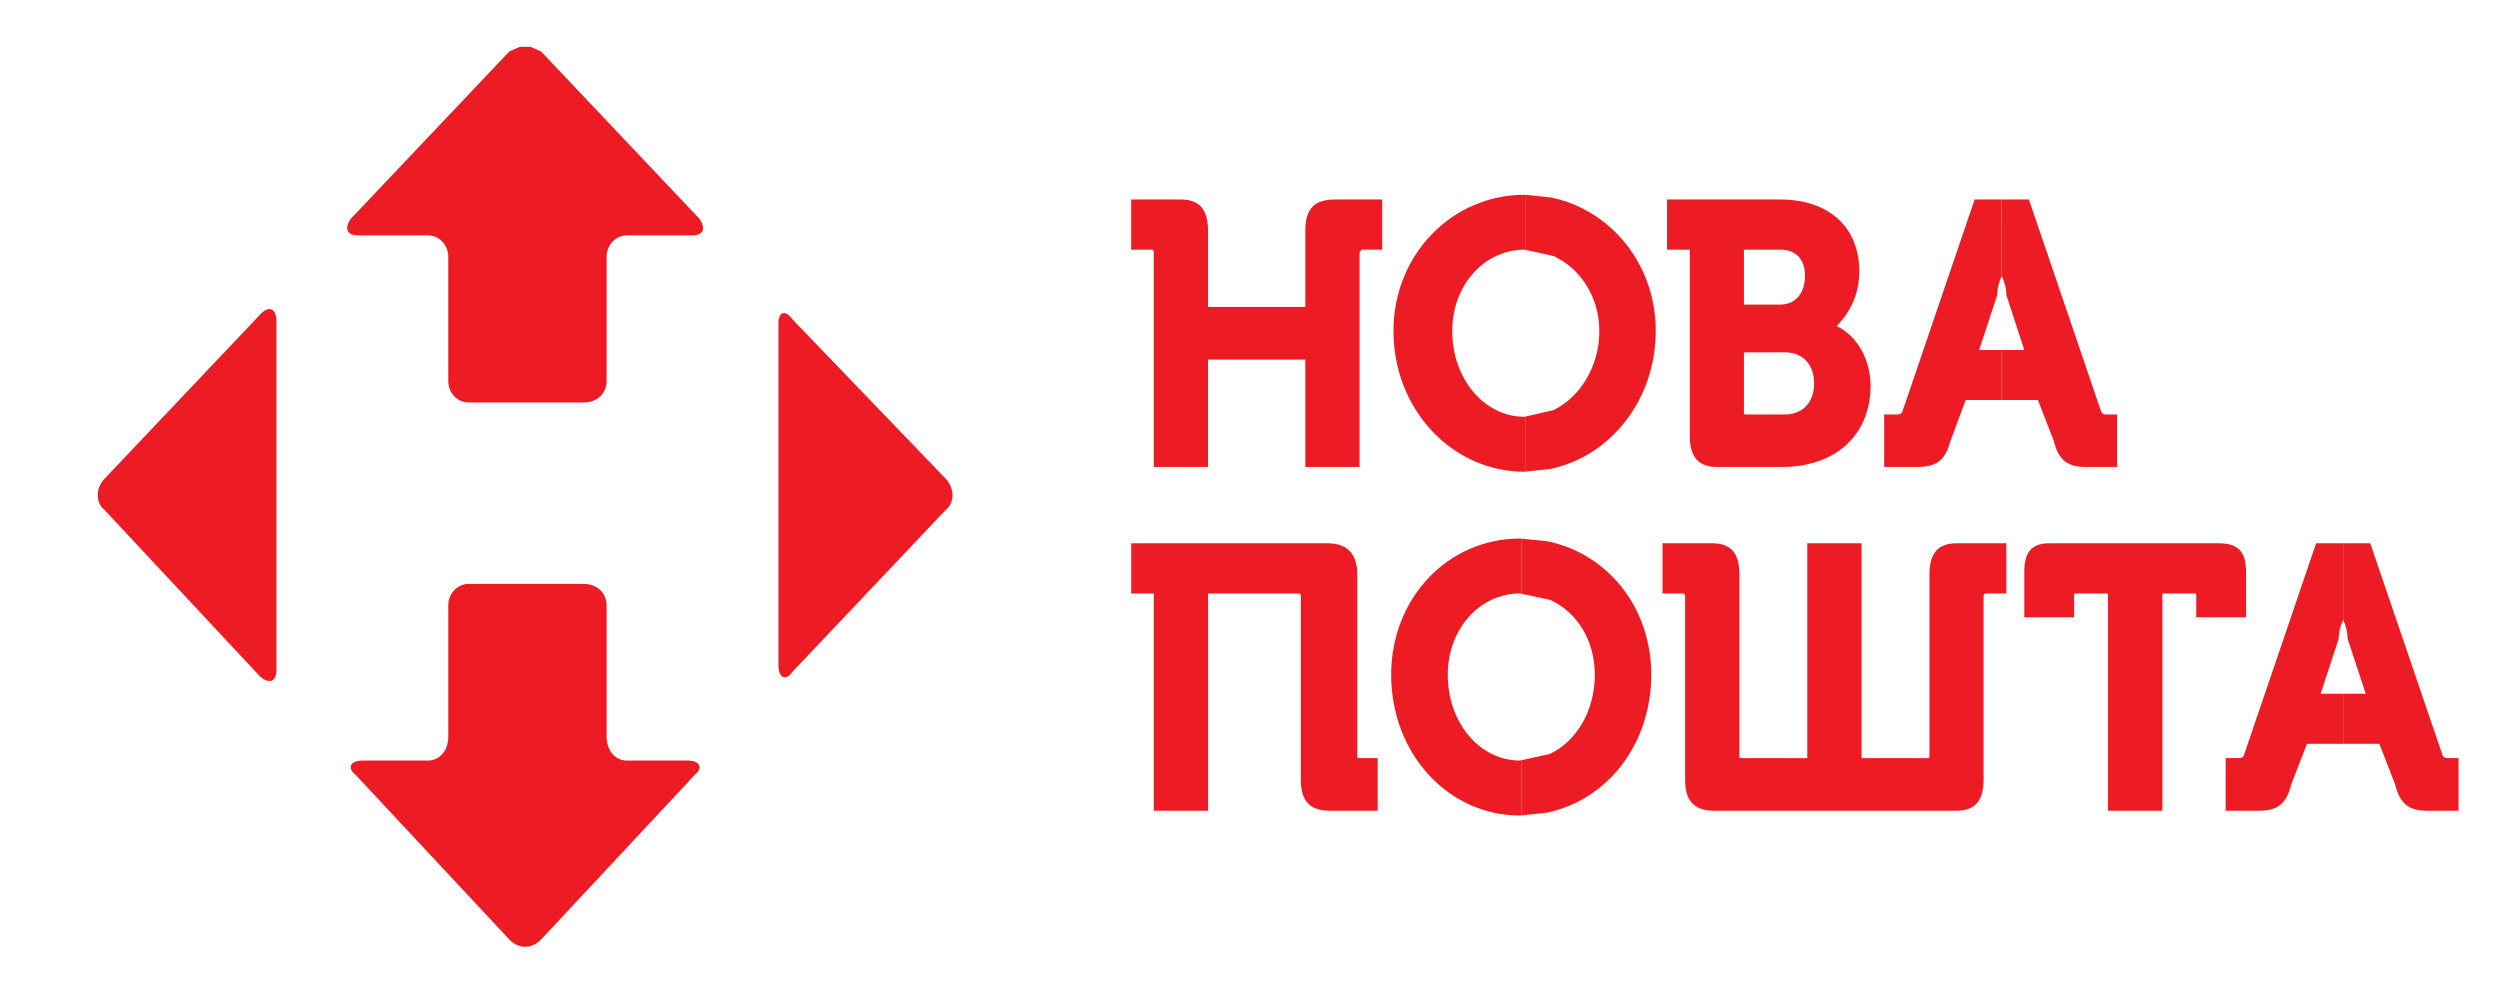 <?xml version="1.0" encoding="UTF-8" standalone="no"?>
<svg
   xmlns:dc="http://purl.org/dc/elements/1.1/"
   xmlns:cc="http://creativecommons.org/ns#"
   xmlns:rdf="http://www.w3.org/1999/02/22-rdf-syntax-ns#"
   xmlns:svg="http://www.w3.org/2000/svg"
   xmlns="http://www.w3.org/2000/svg"
   id="svg8"
   version="1.1"
   viewBox="0 0 179 71"
   height="71mm"
   width="179mm">
  <defs
     id="defs2" />
  <g
     transform="translate(0,-226)"
     id="layer1">
    <g
       id="layer1-8"
       transform="matrix(0.805,0,0,0.859,6.993,-610.188)">
      <g
         id="g4203"
         transform="matrix(0.968,0,0,0.964,77.34,1074.547)">
        <path
           id="path3433"
           style="fill:#ed1c24;fill-opacity:1;fill-rule:evenodd;stroke:none"
           d="m 15.068,-87.63 c 0,0 0,0 4.562,0 1.663,0 2.5,0.825 2.5,2.688 0,0 0,0 0,6.6 0,0 0,0 8.938,0 0,0 0,0 0,-6.6 0,-1.863 0.825,-2.688 2.7,-2.688 0,0 0,0 4.362,0 0,0 0,0 0,4.338 0,0 0,0 -1.863,0 0,0 -0.212,0.212 -0.212,0.212 0,0 0,0 0,18.575 0,0 0,0 -4.987,0 0,0 0,0 0,-9.287 0,0 0,0 -8.938,0 0,0 0,0 0,9.287 0,0 0,0 -4.987,0 0,0 0,0 0,-18.575 0,0 0,-0.212 -0.212,-0.212 0,0 0,0 -1.863,0 0,0 0,0 0,-4.338 z" />
        <path
           id="path3435"
           style="fill:#ed1c24;fill-opacity:1;fill-rule:evenodd;stroke:none"
           d="m 51.218,-88.042 0.113,0.013 v 4.763 l -0.113,-0.025 c -3.737,0 -6.65,3.1 -6.65,7.025 0,4.125 2.913,7.425 6.65,7.425 l 0.113,-0.025 v 4.763 l -0.113,0.013 c -6.65,0 -12.05,-5.362 -12.05,-12.175 0,-6.612 5.4,-11.775 12.05,-11.775 z" />
        <path
           id="path3437"
           style="fill:#ed1c24;fill-opacity:1;fill-rule:evenodd;stroke:none"
           d="m 51.331,-88.03 2.312,0.225 c 5.487,1.075 9.625,5.75 9.625,11.537 0,5.95 -4.138,10.812 -9.625,11.925 l -2.312,0.237 v -4.763 l 2.538,-0.55 c 2.45,-1.125 4.213,-3.763 4.213,-6.85 0,-2.95 -1.762,-5.425 -4.213,-6.475 l -2.538,-0.525 z" />
        <path
           id="path3439"
           style="fill:#ed1c24;fill-opacity:1;fill-rule:evenodd;stroke:none"
           d="m 64.306,-87.63 c 0,0 0,0 6.963,0 h 3.325 v 4.338 h -0.312 c -0.412,0 -1.25,0 -2.913,0 0,0 0,0 0,4.75 0,0 0,0 1.413,0 h 1.812 v 4.125 h -1.062 c -0.525,0 -1.225,0 -2.163,0 0,0 0,0 0,5.162 0,0.212 0,0.212 0.212,0.212 0,0 0,0 1.488,0 h 1.525 v 4.537 h -0.438 c -0.75,0 -2.263,0 -5.275,0 -1.663,0 -2.487,-0.825 -2.487,-2.688 v -16.1 c 0,0 0,0 -2.087,0 0,0 0,0 0,-4.338 z" />
        <path
           id="path3441"
           style="fill:#ed1c24;fill-opacity:1;fill-rule:evenodd;stroke:none"
           d="m 74.593,-87.63 h 0.1 c 4.575,0 7.275,2.475 7.275,6.2 0,2.263 -1.038,3.712 -2.075,4.75 1.875,0.825 3.112,2.888 3.112,5.15 0,4.338 -3.325,7.025 -8.1,7.025 0,0 0,0 -0.087,0 h -0.225 v -4.537 h 0.512 c 1.663,0 2.712,-1.038 2.712,-2.688 0,-1.65 -1.05,-2.688 -2.712,-2.688 0,0 0,0 -0.463,0 h -0.05 v -4.125 h 0.1 c 1.462,0 2.288,-1.038 2.288,-2.475 0,-1.45 -0.825,-2.275 -2.288,-2.275 0,0 0,0 -0.05,0 h -0.05 z" />
        <path
           id="path3443"
           style="fill:#ed1c24;fill-opacity:1;fill-rule:evenodd;stroke:none"
           d="m 92.568,-87.63 c 0,0 0,0 2.1,0 h 0.388 v 6.612 c -0.2,0.412 -0.412,1.025 -0.412,1.65 0,0 0,0 -1.663,4.75 0,0 0,0 1.762,0 h 0.312 v 4.325 h -1.125 c -0.637,0 -1.363,0 -2.188,0 0,0 0,0 -1.462,3.725 -0.412,1.438 -1.238,2.062 -2.9,2.062 0,0 0,0 -3.125,0 0,0 0,0 0,-4.537 0,0 0,0 1.038,0 0.425,0 0.425,0 0.625,-0.212 0,0 0,0 6.65,-18.375 z" />
        <path
           id="path3445"
           style="fill:#ed1c24;fill-opacity:1;fill-rule:evenodd;stroke:none"
           d="m 95.056,-87.63 h 2.5 c 0,0 0,0 6.65,18.375 0.2,0.212 0.2,0.212 0.613,0.212 0,0 0,0 0.838,0 0,0 0,0 0,4.537 0,0 0,0 -2.913,0 -1.663,0 -2.487,-0.625 -2.912,-2.275 0,0 0,0 -1.45,-3.513 0,0 0,0 -2.8,0 h -0.525 v -4.325 h 2.075 c 0,0 0,0 -1.65,-4.75 0,-0.625 -0.212,-1.238 -0.425,-1.65 z" />
        <path
           id="path3447"
           style="fill:#ed1c24;fill-opacity:1;fill-rule:evenodd;stroke:none"
           d="m 15.068,-57.905 c 0,0 0,0 18.075,0 1.663,0 2.7,0.825 2.7,2.688 0,0 0,0 0,15.688 0,0.2 0,0.2 0.212,0.2 0,0 0,0 1.663,0 0,0 0,0 0,4.55 0,0 0,0 -4.362,0 -1.875,0 -2.7,-0.825 -2.7,-2.688 0,0 0,0 0,-15.887 0,0 0,-0.212 -0.212,-0.212 0,0 0,0 -8.312,0 0,0 0,0 0,18.788 0,0 0,0 -4.987,0 0,0 0,0 0,-18.788 0,0 0,0 -2.075,0 0,0 0,0 0,-4.338 z" />
        <path
           id="path3449"
           style="fill:#ed1c24;fill-opacity:1;fill-rule:evenodd;stroke:none"
           d="m 50.806,-58.317 0.1,0.013 v 4.763 l -0.1,-0.025 c -3.75,0 -6.65,3.1 -6.65,7.025 0,4.125 2.9,7.425 6.65,7.425 l 0.1,-0.025 v 4.763 l -0.1,0.013 c -6.65,0 -11.85,-5.375 -11.85,-12.175 0,-6.612 5.2,-11.775 11.85,-11.775 z" />
        <path
           id="path3451"
           style="fill:#ed1c24;fill-opacity:1;fill-rule:evenodd;stroke:none"
           d="m 50.906,-58.305 2.388,0.225 c 5.588,1.075 9.562,5.75 9.562,11.537 0,5.95 -3.975,10.812 -9.562,11.925 l -2.388,0.237 v -4.763 l 2.638,-0.55 c 2.487,-1.125 4.125,-3.763 4.125,-6.85 0,-2.95 -1.637,-5.425 -4.125,-6.475 l -2.638,-0.525 z" />
        <path
           id="path3453"
           style="fill:#ed1c24;fill-opacity:1;fill-rule:evenodd;stroke:none"
           d="m 63.893,-57.905 c 0,0 0,0 4.575,0 1.663,0 2.487,0.825 2.487,2.688 0,0 0,0 0,15.688 0,0.2 0,0.2 0.212,0.2 0,0 0,0 6.025,0 0,0 0,0 0,-18.575 0,0 0,0 4.987,0 0,0 0,0 0,18.575 0,0 0,0 6.025,0 0.212,0 0.212,0 0.212,-0.2 0,0 0,0 0,-15.688 0,-1.863 0.825,-2.688 2.487,-2.688 0,0 0,0 4.575,0 0,0 0,0 0,4.338 0,0 0,0 -1.875,0 -0.212,0 -0.212,0.212 -0.212,0.212 0,0 0,0 0,15.887 0,1.863 -0.825,2.688 -2.487,2.688 0,0 0,0 -22.238,0 -1.863,0 -2.7,-0.825 -2.7,-2.688 0,0 0,0 0,-15.887 0,0 0,-0.212 -0.2,-0.212 0,0 0,0 -1.875,0 0,0 0,0 0,-4.338 z" />
        <path
           id="path3455"
           style="fill:#ed1c24;fill-opacity:1;fill-rule:evenodd;stroke:none"
           d="m 99.418,-57.905 c 0,0 0,0 15.587,0 1.875,0 2.5,0.825 2.5,2.475 0,0 0,0 0,3.925 h -4.575 c 0,0 0,0 0,-1.85 0,-0.212 0,-0.212 -0.212,-0.212 0,0 0,0 -2.9,0 0,0 0,0 0,18.788 0,0 0,0 -5,0 0,0 0,0 0,-18.788 0,0 0,0 -2.9,0 -0.212,0 -0.212,0 -0.212,0.212 0,0 0,0 0,1.85 0,0 0,0 -4.575,0 0,0 0,0 0,-3.925 0,-1.65 0.625,-2.475 2.288,-2.475 z" />
        <path
           id="path3457"
           style="fill:#ed1c24;fill-opacity:1;fill-rule:evenodd;stroke:none"
           d="m 123.943,-57.905 c 0,0 0,0 2.1,0 h 0.388 v 6.612 c -0.212,0.412 -0.412,1.025 -0.412,1.65 0,0 0,0 -1.663,4.75 0,0 0,0 1.75,0 h 0.325 v 4.325 h -1.125 c -0.637,0 -1.363,0 -2.2,0 0,0 0,0 -1.45,3.513 -0.412,1.65 -1.25,2.275 -2.913,2.275 0,0 0,0 -3.112,0 0,0 0,0 0,-4.55 0,0 0,0 1.038,0 0.425,0 0.425,0 0.625,-0.2 0,0 0,0 6.65,-18.375 z" />
        <path
           id="path3459"
           style="fill:#ed1c24;fill-opacity:1;fill-rule:evenodd;stroke:none"
           d="m 126.431,-57.905 h 2.487 c 0,0 0,0 6.662,18.375 0.2,0.2 0.2,0.2 0.625,0.2 h 0.825 c 0,0 0,0 0,4.55 0,0 0,0 -2.913,0 -1.663,0 -2.487,-0.625 -2.913,-2.275 0,0 0,0 -1.45,-3.513 0,0 0,0 -2.8,0 h -0.525 v -4.325 h 2.075 c 0,0 0,0 -1.663,-4.75 0,-0.625 -0.2,-1.238 -0.412,-1.65 z" />
        <path
           id="path3461"
           style="fill:#ed1c24;fill-opacity:1;fill-rule:evenodd;stroke:none"
           d="m -16.957,-77.792 c 0.237,-0.075 0.55,0.075 0.863,0.487 0,0 0,0 14.125,13.825 0.825,0.825 0.825,2.075 0,2.688 0,0 0,0 -14.125,14.037 -0.312,0.412 -0.625,0.512 -0.863,0.388 -0.237,-0.125 -0.388,-0.487 -0.388,-1.012 v -29.512 c 0,-0.512 0.15,-0.825 0.388,-0.9 z" />
        <path
           id="path3463"
           style="fill:#ed1c24;fill-opacity:1;fill-rule:evenodd;stroke:none"
           d="m -41.119,-100.83 h 1 l 0.963,0.4 c 0,0 0,0 14.537,14.45 0.625,0.825 0.412,1.45 -0.625,1.45 0,0 0,0 -6.025,0 -1.038,0 -1.863,0.825 -1.863,1.863 0,0 0,0 0,10.725 0,1.038 -0.838,1.863 -2.087,1.863 0,0 0,0 -10.588,0 -1.038,0 -1.875,-0.825 -1.875,-1.863 0,0 0,0 0,-10.725 0,-1.038 -0.825,-1.863 -1.875,-1.863 h -6.438 c -1.038,0 -1.25,-0.625 -0.625,-1.45 0,0 0,0 14.55,-14.45 z" />
        <path
           id="path3465"
           style="fill:#ed1c24;fill-opacity:1;fill-rule:evenodd;stroke:none"
           d="m -63.894,-78.105 c 0.263,0.125 0.425,0.487 0.425,1.012 v 30.125 c 0,0.525 -0.163,0.838 -0.425,0.938 -0.25,0.1 -0.613,0 -1.038,-0.312 0,0 0,0 -14.338,-14.45 -0.825,-0.613 -0.825,-1.863 0,-2.688 0,0 0,0 14.338,-14.238 0.425,-0.412 0.787,-0.512 1.038,-0.388 z" />
        <path
           id="path3467"
           style="fill:#ed1c24;fill-opacity:1;fill-rule:evenodd;stroke:none"
           d="m -45.807,-54.392 c 0,0 0,0 10.588,0 1.25,0 2.087,0.825 2.087,1.863 0,0 0,0 0,11.35 0,1.238 0.825,2.062 1.863,2.062 h 5.612 c 1.038,0 1.45,0.613 0.625,1.238 0,0 0,0 -14.125,14.238 -0.425,0.412 -0.938,0.625 -1.462,0.625 -0.512,0 -1.038,-0.212 -1.45,-0.625 0,0 0,0 -14.125,-14.238 -0.838,-0.625 -0.425,-1.238 0.613,-1.238 0,0 0,0 6.025,0 1.05,0 1.875,-0.825 1.875,-2.062 0,0 0,0 0,-11.35 0,-1.038 0.838,-1.863 1.875,-1.863 z" />
      </g>
    </g>
  </g>
</svg>
